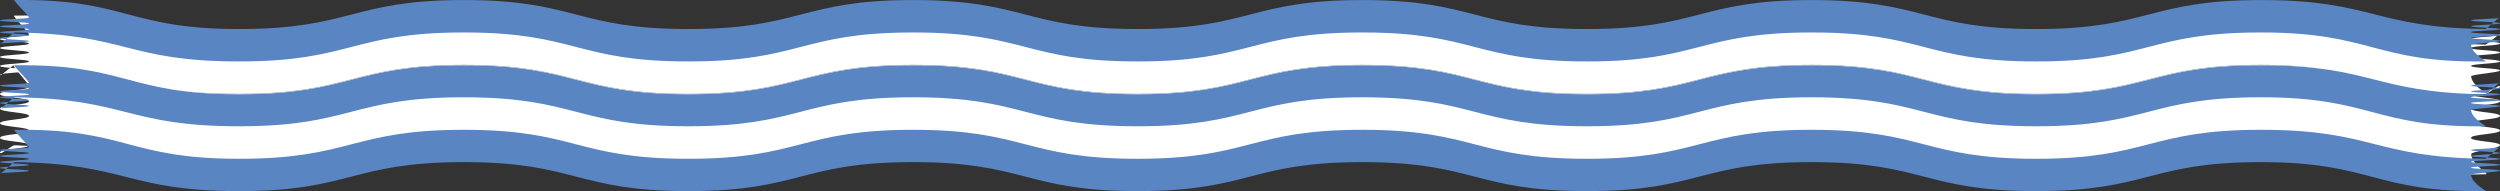 <svg xmlns="http://www.w3.org/2000/svg" viewBox="0 0 2587.48 197.84"><rect x="0" y="0" width="2587.48" height="197.84" fill="#333333" stroke="none"/><defs><style>.cls-1{fill:#fff;}.cls-2{fill:#5985c2;}</style></defs><g id="Layer_2" data-name="Layer 2"><g id="Layer_1-2" data-name="Layer 1"><path class="cls-1" d="M2572.78,97.15c-116.23,2.32-116.55-30-232.8-30s-116.25,30-232.49,30-116.25-30-232.5-30-116.25,30-232.5,30-116.25-30-232.49-30-116.25,30-232.5,30-116.25-30-232.5-30-116.24,30-232.49,30-116.25-30-232.5-30-116.25,30-232.5,30-116-27.68-232.21-30C13,67.1,0,79.83,0,77.51s30-2.31,30-4.63S0,70.57,0,68.25s30-2.32,30-4.63S0,61.3,0,59s30-2.32,30-4.63S0,52,0,49.71s30-2.32,30-4.63S0,42.76,0,40.44s30-2.32,30-4.64S12.38,16.2,14.7,16.16c116.22-2.32,116.55,30,232.79,30s116.25-30,232.5-30,116.25,30,232.5,30,116.25-30,232.49-30,116.25,30,232.5,30,116.25-30,232.5-30,116.25,30,232.49,30,116.25-30,232.5-30,116.25,30,232.49,30,116.26-30,232.51-30,116,27.68,232.21,30c2.31.05,15.3-12.68,15.3-10.36s-30,2.31-30,4.63,30,2.32,30,4.63-30,2.32-30,4.64,30,2.32,30,4.63-30,2.32-30,4.64,30,2.31,30,4.63-30,2.32-30,4.64,30,2.32,30,4.63-30.17,4-29.92,6.26C2558.64,89.07,2575.1,97.1,2572.78,97.15Z"/><path class="cls-1" d="M2573,180.34c-116.18,3.78-116.73-30-233-30s-116.25,30-232.49,30-116.25-30-232.5-30-116.25,30-232.5,30-116.25-30-232.49-30-116.25,30-232.5,30-116.25-30-232.5-30-116.24,30-232.49,30-116.25-30-232.5-30-116.25,30-232.5,30-115.83-26.22-232-30C11.71,150.23,0,161.57,0,157.78s30-3.78,30-7.56-30-3.78-30-7.56,30-3.78,30-7.56-30-3.78-30-7.56,30-3.78,30-7.56S0,116.2,0,112.42s30-3.79,30-7.57S0,101.07,0,97.29s30-3.79,30-7.57S10.73,67.28,14.51,67.16c116.19-3.79,116.74,30,233,30s116.25-30,232.5-30,116.25,30,232.5,30,116.25-30,232.49-30,116.25,30,232.5,30,116.25-30,232.5-30,116.25,30,232.49,30,116.25-30,232.5-30,116.25,30,232.49,30,116.26-30,232.51-30,115.83,26.21,232,30c3.78.12,15.49-11.21,15.49-7.43s-30,3.78-30,7.56,30,3.78,30,7.56-30,3.78-30,7.56,30,3.78,30,7.56-30,3.78-30,7.57,30,3.78,30,7.56-30,3.78-30,7.57,30,3.78,30,7.56-30.39,5.93-29.85,9.68C2559.27,171.43,2576.75,180.22,2573,180.34Z"/><path class="cls-2" d="M2572.67,63.6c-116.23,1.53-116.44-30-232.69-30s-116.25,30-232.49,30-116.25-30-232.5-30-116.25,30-232.5,30-116.25-30-232.49-30-116.25,30-232.5,30-116.25-30-232.5-30-116.24,30-232.49,30-116.25-30-232.5-30-116.25,30-232.5,30S131.44,35.13,15.2,33.6C13.67,33.58,0,47.08,0,45.55s30-1.52,30-3S0,41,0,39.46s30-1.53,30-3.05-30-1.53-30-3,30-1.52,30-3.05-30-1.52-30-3,30-1.52,30-3.05S0,22.69,0,21.16s30-1.52,30-3.05S13.28.07,14.8.05c116.24-1.52,116.45,30,232.69,30S363.74.05,480,.05s116.25,30,232.5,30S828.74.05,945,.05s116.25,30,232.5,30,116.25-30,232.5-30,116.25,30,232.49,30,116.25-30,232.5-30,116.25,30,232.49,30S2223.72.05,2340,.05s116.07,28.48,232.31,30c1.52,0,15.2-13.47,15.2-11.95s-30,1.52-30,3,30,1.52,30,3.05-30,1.52-30,3,30,1.53,30,3.05-30,1.53-30,3.05,30,1.52,30,3-30,1.52-30,3,30,1.52,30,3.05-30.08,2.75-29.95,4.28C2558.27,55.87,2574.2,63.58,2572.67,63.6Z"/><path class="cls-2" d="M2572.67,130.69c-116.23,1.53-116.44-30-232.69-30s-116.25,30-232.49,30-116.25-30-232.5-30-116.25,30-232.5,30-116.25-30-232.49-30-116.25,30-232.5,30-116.25-30-232.5-30-116.24,30-232.49,30-116.25-30-232.5-30-116.25,30-232.5,30-116.07-28.48-232.31-30c-1.53,0-15.2,13.47-15.2,12s30-1.53,30-3.05-30-1.52-30-3,30-1.52,30-3-30-1.52-30-3,30-1.52,30-3-30-1.53-30-3,30-1.53,30-3-30-1.53-30-3,30-1.53,30-3.06-16.72-18-15.2-18c116.24-1.53,116.45,30,232.69,30s116.25-30,232.5-30,116.25,30,232.5,30,116.25-30,232.49-30,116.25,30,232.5,30,116.25-30,232.5-30,116.25,30,232.49,30,116.25-30,232.5-30,116.25,30,232.49,30,116.26-30,232.51-30,116.07,28.47,232.31,30c1.52,0,15.2-13.48,15.2-12s-30,1.52-30,3,30,1.53,30,3.05-30,1.53-30,3,30,1.53,30,3-30,1.52-30,3,30,1.52,30,3-30,1.53-30,3,30,1.53,30,3.06-30.08,2.75-29.95,4.27C2558.27,123,2574.2,130.67,2572.67,130.69Z"/><path class="cls-2" d="M2572.67,197.79c-116.23,1.53-116.44-30-232.69-30s-116.25,30-232.49,30-116.25-30-232.5-30-116.25,30-232.5,30-116.25-30-232.49-30-116.25,30-232.5,30-116.25-30-232.5-30-116.24,30-232.49,30-116.25-30-232.5-30-116.25,30-232.5,30-116.07-28.47-232.31-30c-1.53,0-15.2,13.48-15.2,12s30-1.52,30-3-30-1.53-30-3,30-1.53,30-3.05-30-1.53-30-3S30,166,30,164.5,0,163,0,161.45s30-1.52,30-3-30-1.52-30-3.05,30-1.52,30-3-16.72-18-15.2-18.06c116.24-1.52,116.45,30,232.69,30s116.25-30,232.5-30,116.25,30,232.5,30,116.25-30,232.49-30,116.25,30,232.5,30,116.25-30,232.5-30,116.25,30,232.49,30,116.25-30,232.5-30,116.25,30,232.49,30,116.26-30,232.51-30,116.07,28.48,232.31,30c1.52,0,15.2-13.47,15.2-12s-30,1.53-30,3.05,30,1.52,30,3-30,1.52-30,3.05,30,1.52,30,3.05-30,1.52-30,3,30,1.53,30,3.05-30,1.53-30,3,30,1.53,30,3.05-30.08,2.76-29.95,4.28C2558.27,190.06,2574.2,197.77,2572.67,197.79Z"/></g></g></svg>
